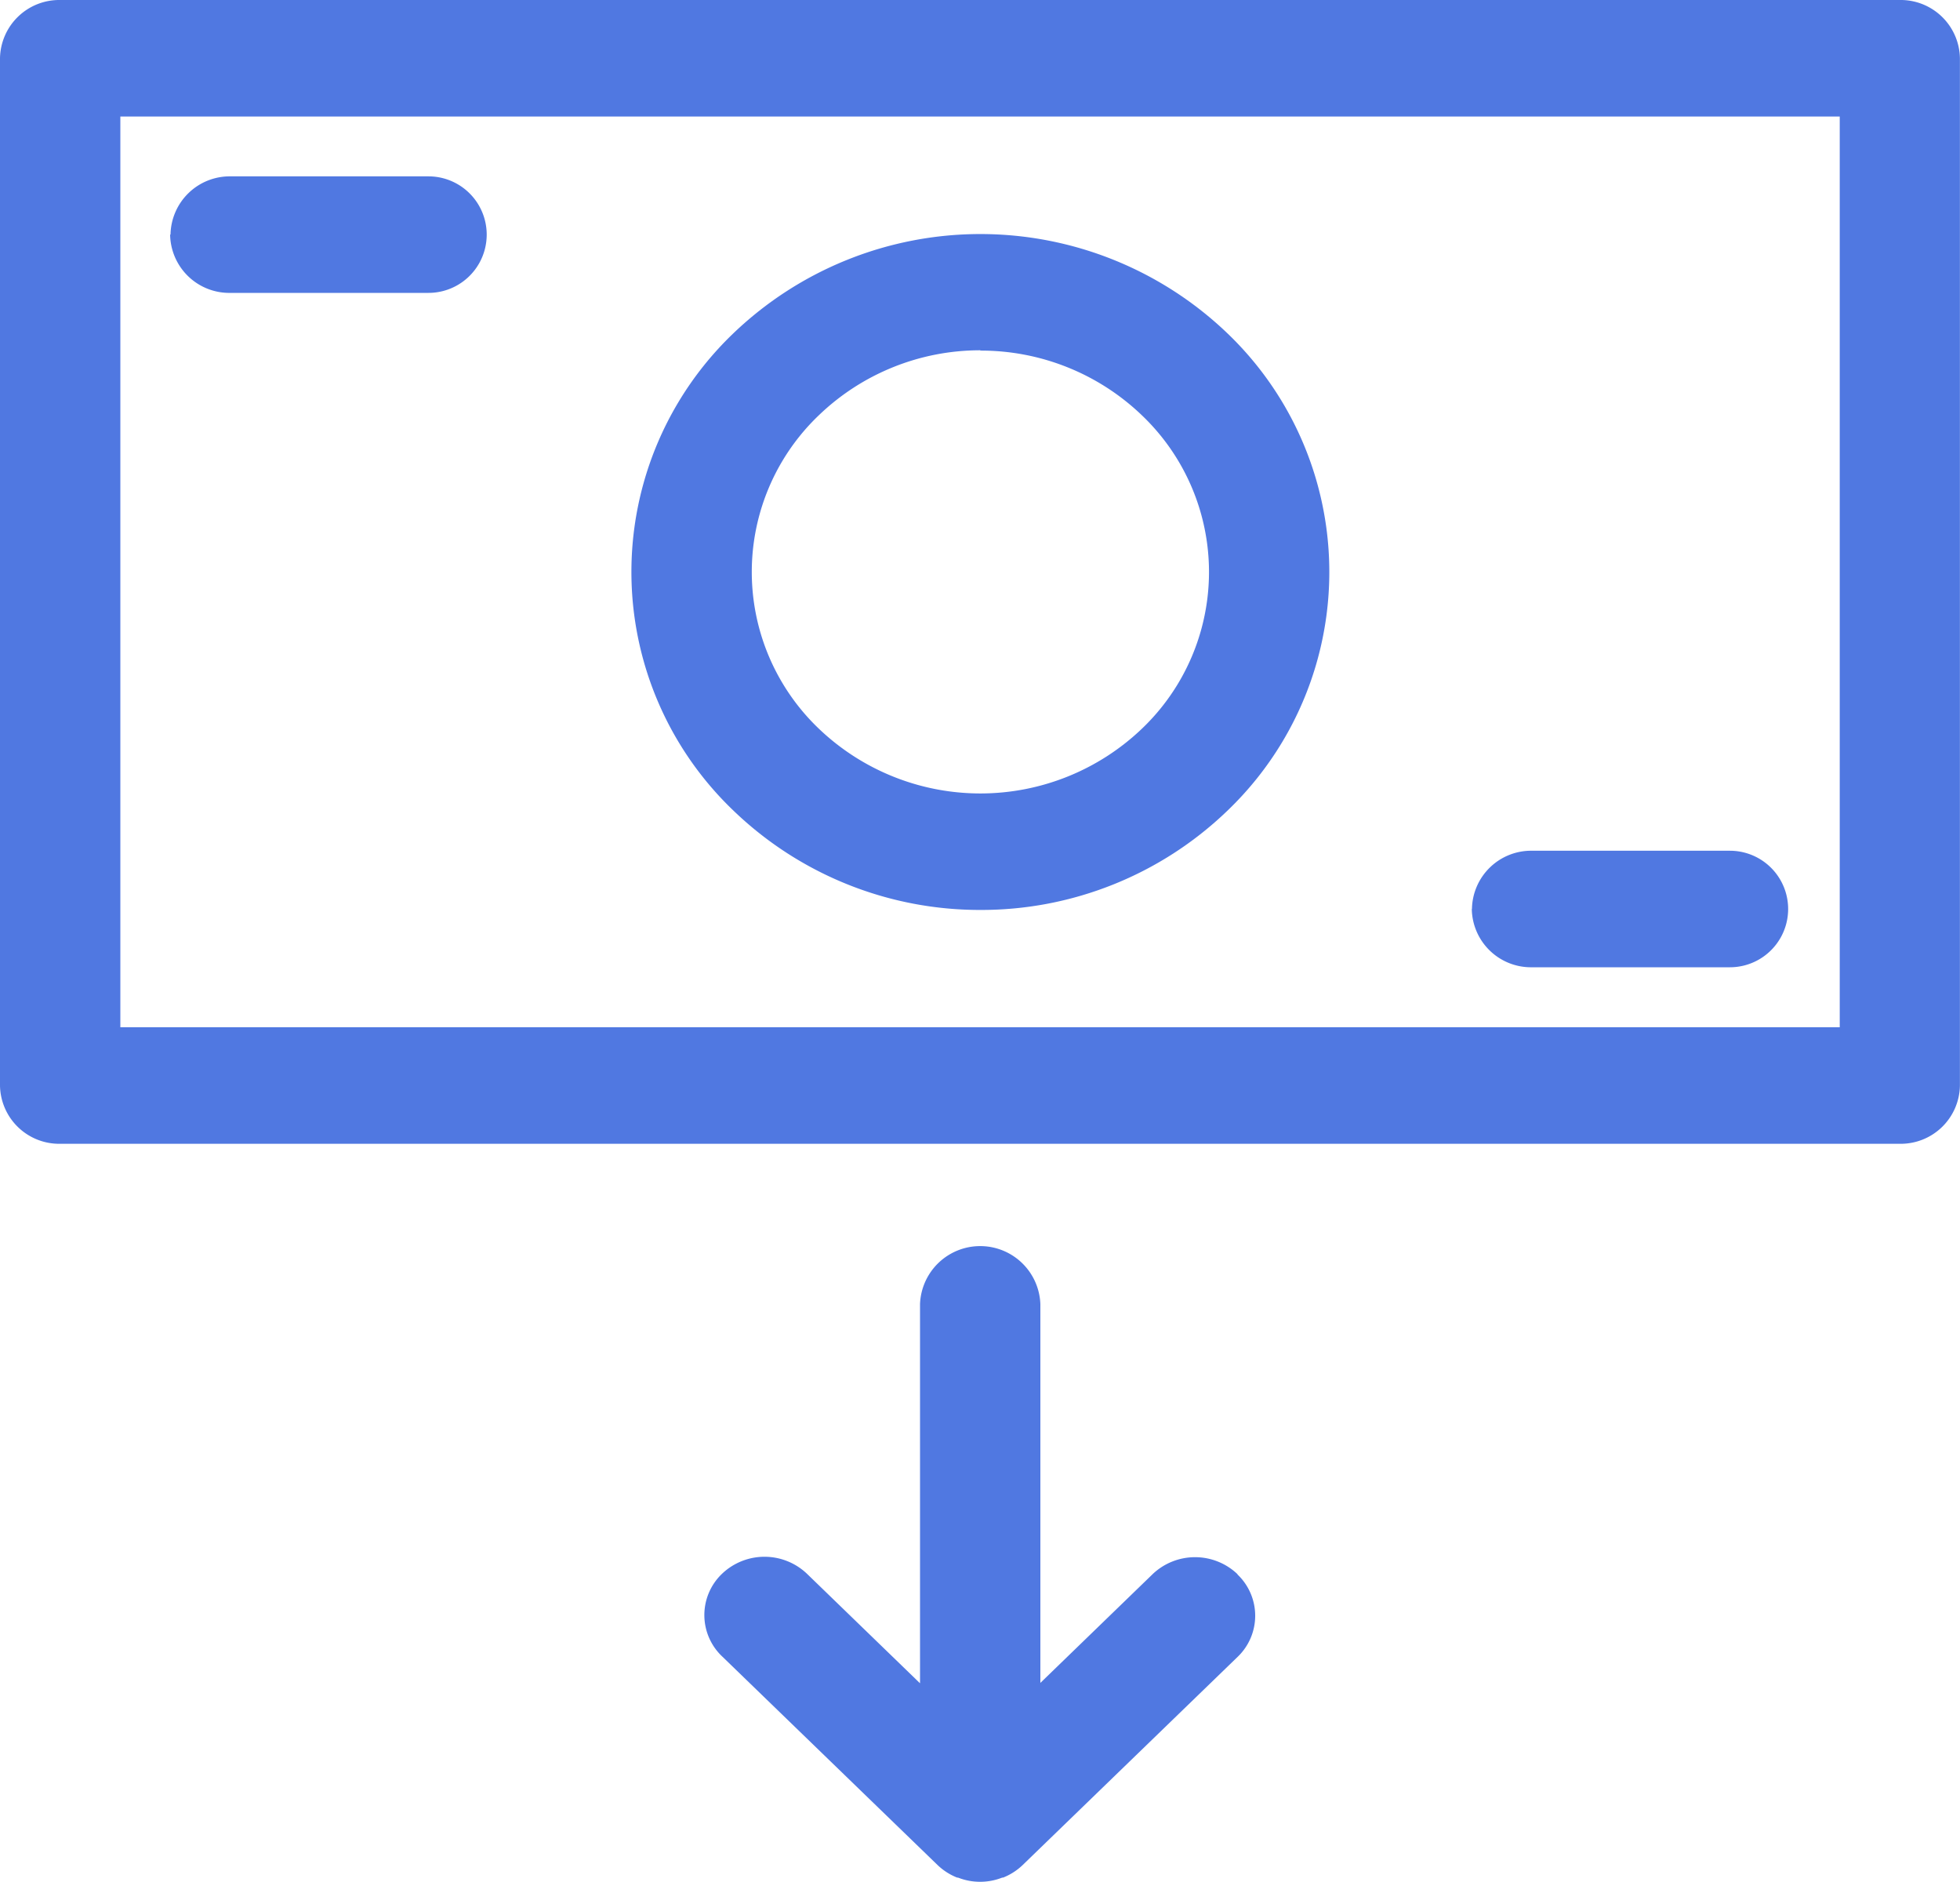 <svg id="deposit" xmlns="http://www.w3.org/2000/svg" width="25" height="24" viewBox="0 0 25 24">
  <path id="Path_527" data-name="Path 527" d="M160.428,68.039H136.962a.756.756,0,0,0-.767.743v13.1a.755.755,0,0,0,.767.743h23.465a.755.755,0,0,0,.767-.743v-13.1a.756.756,0,0,0-.767-.743Zm-.767,13.1H137.73V69.525h21.931ZM148.7,79.643a4.525,4.525,0,0,0,3.147-1.262,4.214,4.214,0,0,0,0-6.095,4.554,4.554,0,0,0-6.294,0,4.21,4.21,0,0,0,0,6.093A4.531,4.531,0,0,0,148.7,79.643Zm0-7.133a2.964,2.964,0,0,1,2.062.827,2.761,2.761,0,0,1,0,3.993,2.983,2.983,0,0,1-4.124,0,2.762,2.762,0,0,1,0-3.994,2.969,2.969,0,0,1,2.062-.83Zm-10.33-1.479a.756.756,0,0,1,.767-.743h2.523a.743.743,0,1,1,0,1.486h-2.523A.755.755,0,0,1,138.365,71.03Zm16.6,8.6a.755.755,0,0,1,.767-.743h2.523a.743.743,0,1,1,0,1.486h-2.523A.755.755,0,0,1,154.968,79.63Zm-2.99,8.487a.726.726,0,0,1,0,1.051l-2.739,2.652a.768.768,0,0,1-.252.162l-.011,0a.768.768,0,0,1-.563,0l-.011,0h0a.767.767,0,0,1-.252-.162l-2.739-2.652a.727.727,0,0,1-.009-1.06.785.785,0,0,1,1.094.009l1.432,1.387V84.67a.768.768,0,0,1,1.535,0V89.5l1.432-1.387a.785.785,0,0,1,1.082,0Z" transform="translate(-136.195 -68.039)" fill="#5078e1"/>
</svg>
